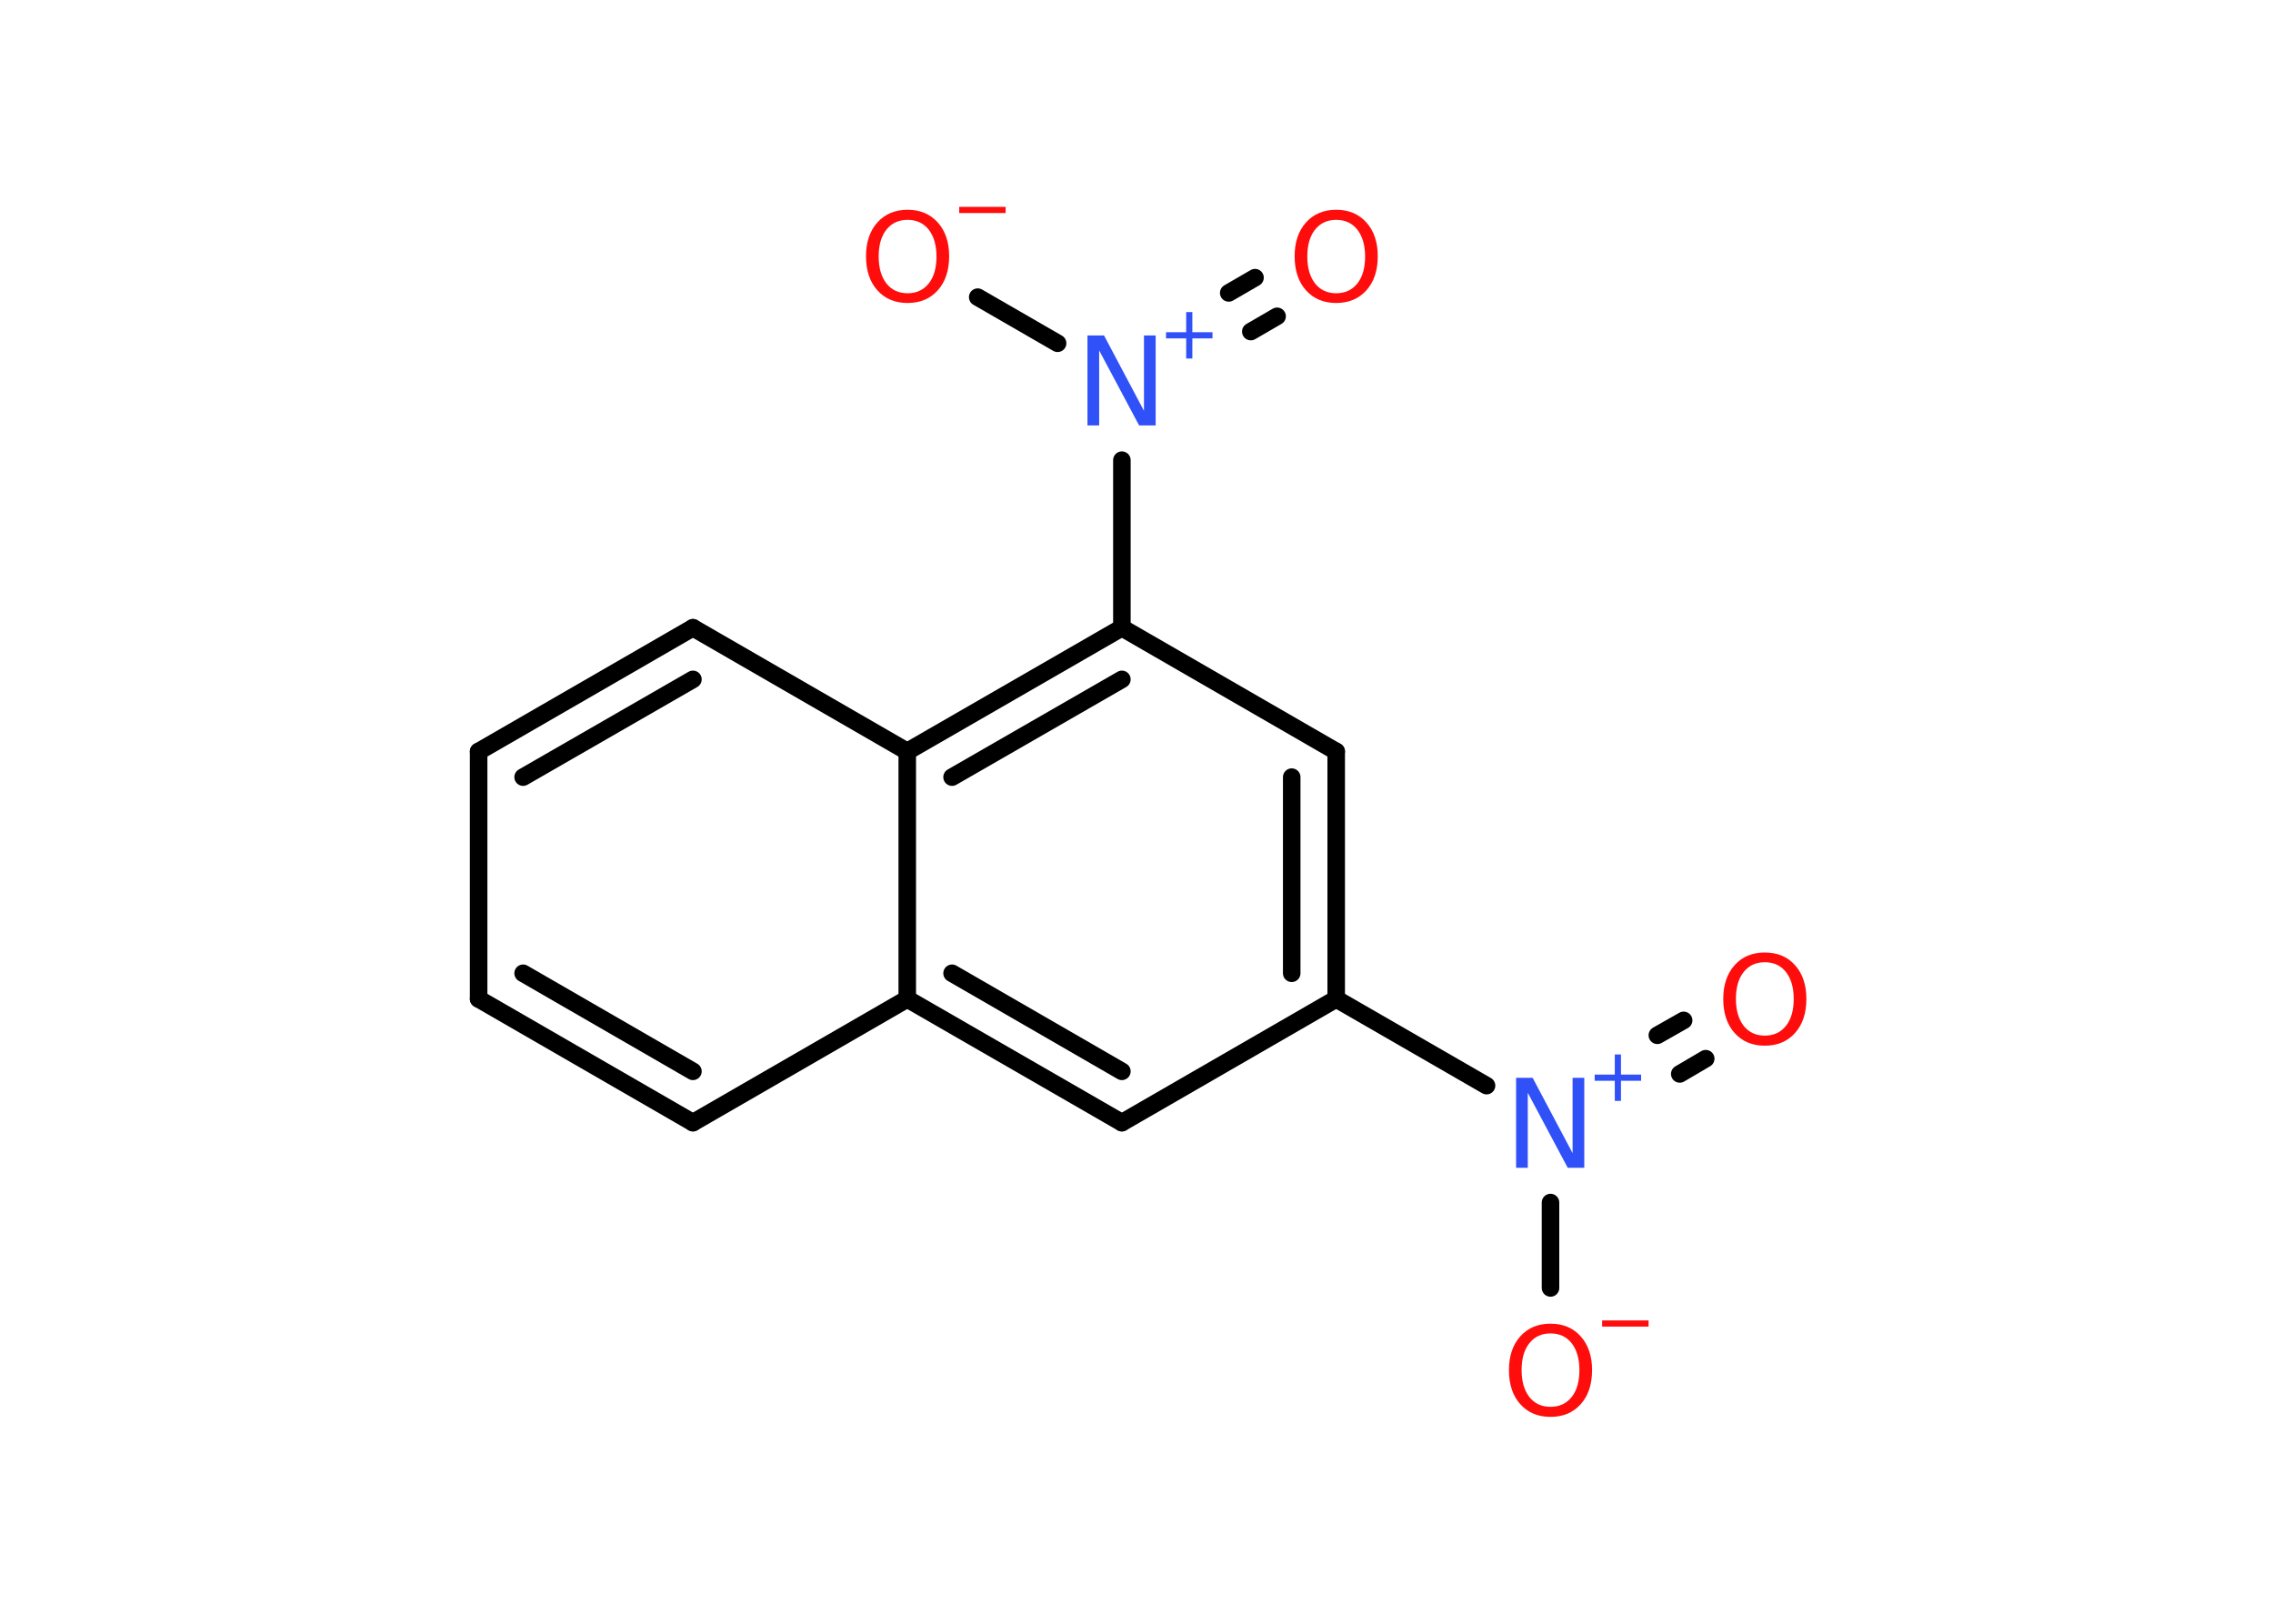 <?xml version='1.0' encoding='UTF-8'?>
<!DOCTYPE svg PUBLIC "-//W3C//DTD SVG 1.1//EN" "http://www.w3.org/Graphics/SVG/1.1/DTD/svg11.dtd">
<svg version='1.2' xmlns='http://www.w3.org/2000/svg' xmlns:xlink='http://www.w3.org/1999/xlink' width='70.0mm' height='50.0mm' viewBox='0 0 70.0 50.0'>
  <desc>Generated by the Chemistry Development Kit (http://github.com/cdk)</desc>
  <g stroke-linecap='round' stroke-linejoin='round' stroke='#000000' stroke-width='.54' fill='#FF0D0D'>
    <rect x='.0' y='.0' width='70.0' height='50.0' fill='#FFFFFF' stroke='none'/>
    <g id='mol1' class='mol'>
      <g id='mol1bnd1' class='bond'>
        <line x1='52.53' y1='32.6' x2='51.73' y2='33.07'/>
        <line x1='51.85' y1='31.42' x2='51.04' y2='31.88'/>
      </g>
      <line id='mol1bnd2' class='bond' x1='47.75' y1='37.03' x2='47.75' y2='39.66'/>
      <line id='mol1bnd3' class='bond' x1='45.78' y1='33.43' x2='41.15' y2='30.76'/>
      <g id='mol1bnd4' class='bond'>
        <line x1='41.15' y1='30.76' x2='41.15' y2='23.14'/>
        <line x1='39.78' y1='29.97' x2='39.78' y2='23.93'/>
      </g>
      <line id='mol1bnd5' class='bond' x1='41.15' y1='23.14' x2='34.55' y2='19.33'/>
      <line id='mol1bnd6' class='bond' x1='34.55' y1='19.33' x2='34.55' y2='14.17'/>
      <g id='mol1bnd7' class='bond'>
        <line x1='37.84' y1='9.02' x2='38.65' y2='8.55'/>
        <line x1='38.52' y1='10.21' x2='39.33' y2='9.74'/>
      </g>
      <line id='mol1bnd8' class='bond' x1='32.57' y1='10.57' x2='30.11' y2='9.15'/>
      <g id='mol1bnd9' class='bond'>
        <line x1='34.55' y1='19.33' x2='27.94' y2='23.14'/>
        <line x1='34.55' y1='20.92' x2='29.32' y2='23.93'/>
      </g>
      <line id='mol1bnd10' class='bond' x1='27.94' y1='23.14' x2='21.34' y2='19.33'/>
      <g id='mol1bnd11' class='bond'>
        <line x1='21.34' y1='19.33' x2='14.74' y2='23.14'/>
        <line x1='21.34' y1='20.92' x2='16.11' y2='23.93'/>
      </g>
      <line id='mol1bnd12' class='bond' x1='14.74' y1='23.14' x2='14.74' y2='30.76'/>
      <g id='mol1bnd13' class='bond'>
        <line x1='14.74' y1='30.76' x2='21.34' y2='34.57'/>
        <line x1='16.11' y1='29.97' x2='21.34' y2='32.99'/>
      </g>
      <line id='mol1bnd14' class='bond' x1='21.34' y1='34.57' x2='27.94' y2='30.76'/>
      <line id='mol1bnd15' class='bond' x1='27.94' y1='23.14' x2='27.94' y2='30.76'/>
      <g id='mol1bnd16' class='bond'>
        <line x1='27.94' y1='30.76' x2='34.55' y2='34.57'/>
        <line x1='29.32' y1='29.97' x2='34.55' y2='32.99'/>
      </g>
      <line id='mol1bnd17' class='bond' x1='41.15' y1='30.76' x2='34.55' y2='34.57'/>
      <path id='mol1atm1' class='atom' d='M54.35 29.63q-.41 .0 -.65 .3q-.24 .3 -.24 .83q.0 .52 .24 .83q.24 .3 .65 .3q.41 .0 .65 -.3q.24 -.3 .24 -.83q.0 -.52 -.24 -.83q-.24 -.3 -.65 -.3zM54.35 29.33q.58 .0 .93 .39q.35 .39 .35 1.04q.0 .66 -.35 1.05q-.35 .39 -.93 .39q-.58 .0 -.93 -.39q-.35 -.39 -.35 -1.05q.0 -.65 .35 -1.04q.35 -.39 .93 -.39z' stroke='none'/>
      <g id='mol1atm2' class='atom'>
        <path d='M46.7 33.19h.5l1.23 2.32v-2.32h.36v2.77h-.51l-1.23 -2.31v2.31h-.36v-2.77z' stroke='none' fill='#3050F8'/>
        <path d='M49.92 32.47v.62h.62v.19h-.62v.62h-.19v-.62h-.62v-.19h.62v-.62h.19z' stroke='none' fill='#3050F8'/>
      </g>
      <g id='mol1atm3' class='atom'>
        <path d='M47.75 41.06q-.41 .0 -.65 .3q-.24 .3 -.24 .83q.0 .52 .24 .83q.24 .3 .65 .3q.41 .0 .65 -.3q.24 -.3 .24 -.83q.0 -.52 -.24 -.83q-.24 -.3 -.65 -.3zM47.75 40.76q.58 .0 .93 .39q.35 .39 .35 1.04q.0 .66 -.35 1.05q-.35 .39 -.93 .39q-.58 .0 -.93 -.39q-.35 -.39 -.35 -1.05q.0 -.65 .35 -1.04q.35 -.39 .93 -.39z' stroke='none'/>
        <path d='M49.34 40.66h1.43v.19h-1.43v-.19z' stroke='none'/>
      </g>
      <g id='mol1atm7' class='atom'>
        <path d='M33.5 10.33h.5l1.23 2.32v-2.32h.36v2.77h-.51l-1.23 -2.31v2.31h-.36v-2.77z' stroke='none' fill='#3050F8'/>
        <path d='M36.72 9.61v.62h.62v.19h-.62v.62h-.19v-.62h-.62v-.19h.62v-.62h.19z' stroke='none' fill='#3050F8'/>
      </g>
      <path id='mol1atm8' class='atom' d='M41.15 6.77q-.41 .0 -.65 .3q-.24 .3 -.24 .83q.0 .52 .24 .83q.24 .3 .65 .3q.41 .0 .65 -.3q.24 -.3 .24 -.83q.0 -.52 -.24 -.83q-.24 -.3 -.65 -.3zM41.15 6.46q.58 .0 .93 .39q.35 .39 .35 1.04q.0 .66 -.35 1.05q-.35 .39 -.93 .39q-.58 .0 -.93 -.39q-.35 -.39 -.35 -1.05q.0 -.65 .35 -1.04q.35 -.39 .93 -.39z' stroke='none'/>
      <g id='mol1atm9' class='atom'>
        <path d='M27.95 6.77q-.41 .0 -.65 .3q-.24 .3 -.24 .83q.0 .52 .24 .83q.24 .3 .65 .3q.41 .0 .65 -.3q.24 -.3 .24 -.83q.0 -.52 -.24 -.83q-.24 -.3 -.65 -.3zM27.95 6.46q.58 .0 .93 .39q.35 .39 .35 1.04q.0 .66 -.35 1.05q-.35 .39 -.93 .39q-.58 .0 -.93 -.39q-.35 -.39 -.35 -1.05q.0 -.65 .35 -1.04q.35 -.39 .93 -.39z' stroke='none'/>
        <path d='M29.54 6.37h1.43v.19h-1.43v-.19z' stroke='none'/>
      </g>
    </g>
  </g>
</svg>
